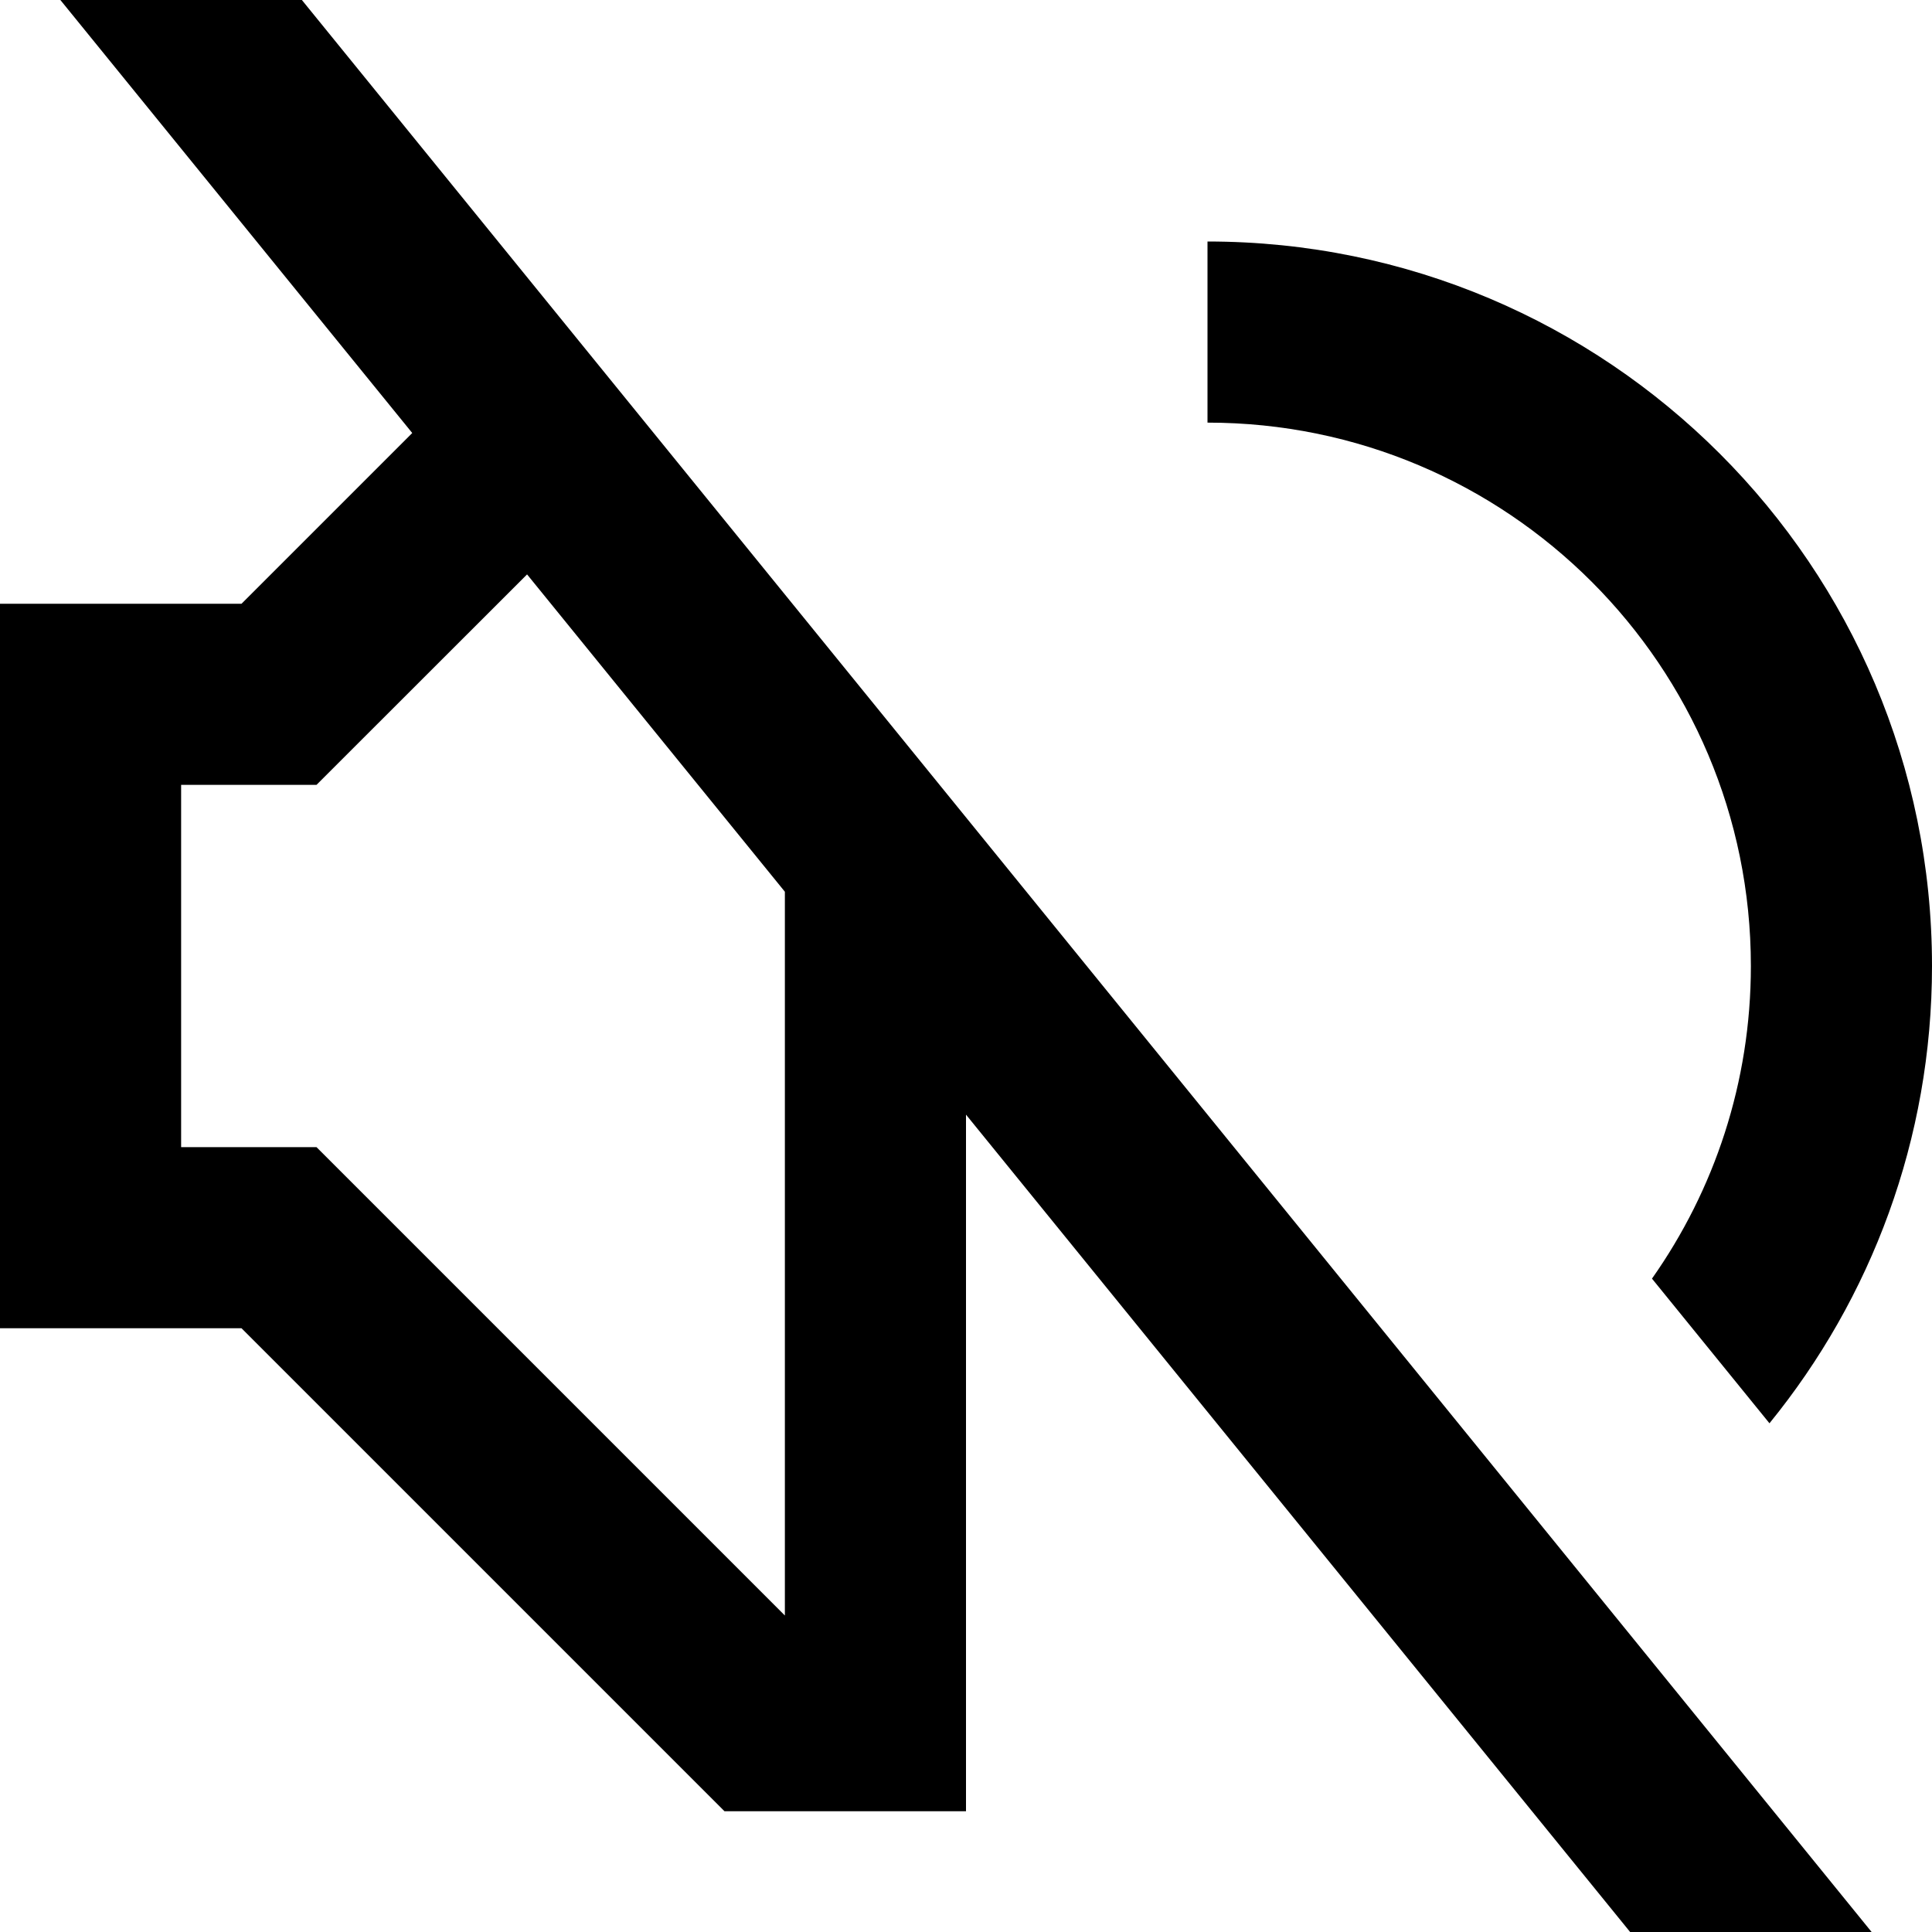 <svg width="16" height="16" viewBox="0 0 16 16" fill="none" xmlns="http://www.w3.org/2000/svg">
<path fill-rule="evenodd" clip-rule="evenodd" d="M0.5 0H2.5L15.5 16H13.5L8 9.231V15H6L2 11H0V5H2L3.414 3.586L0.5 0ZM4.365 4.757L2.621 6.5H1.5V9.5H2.621L6.5 13.379V7.385L4.365 4.757Z" fill="black"/>
<path d="M13.681 10.589L14.654 11.787C15.495 10.754 16 9.436 16 8C16 4.686 13.314 2 10 2V3.5C12.485 3.5 14.5 5.515 14.5 8C14.5 8.964 14.197 9.857 13.681 10.589Z" fill="black"/>
</svg>
